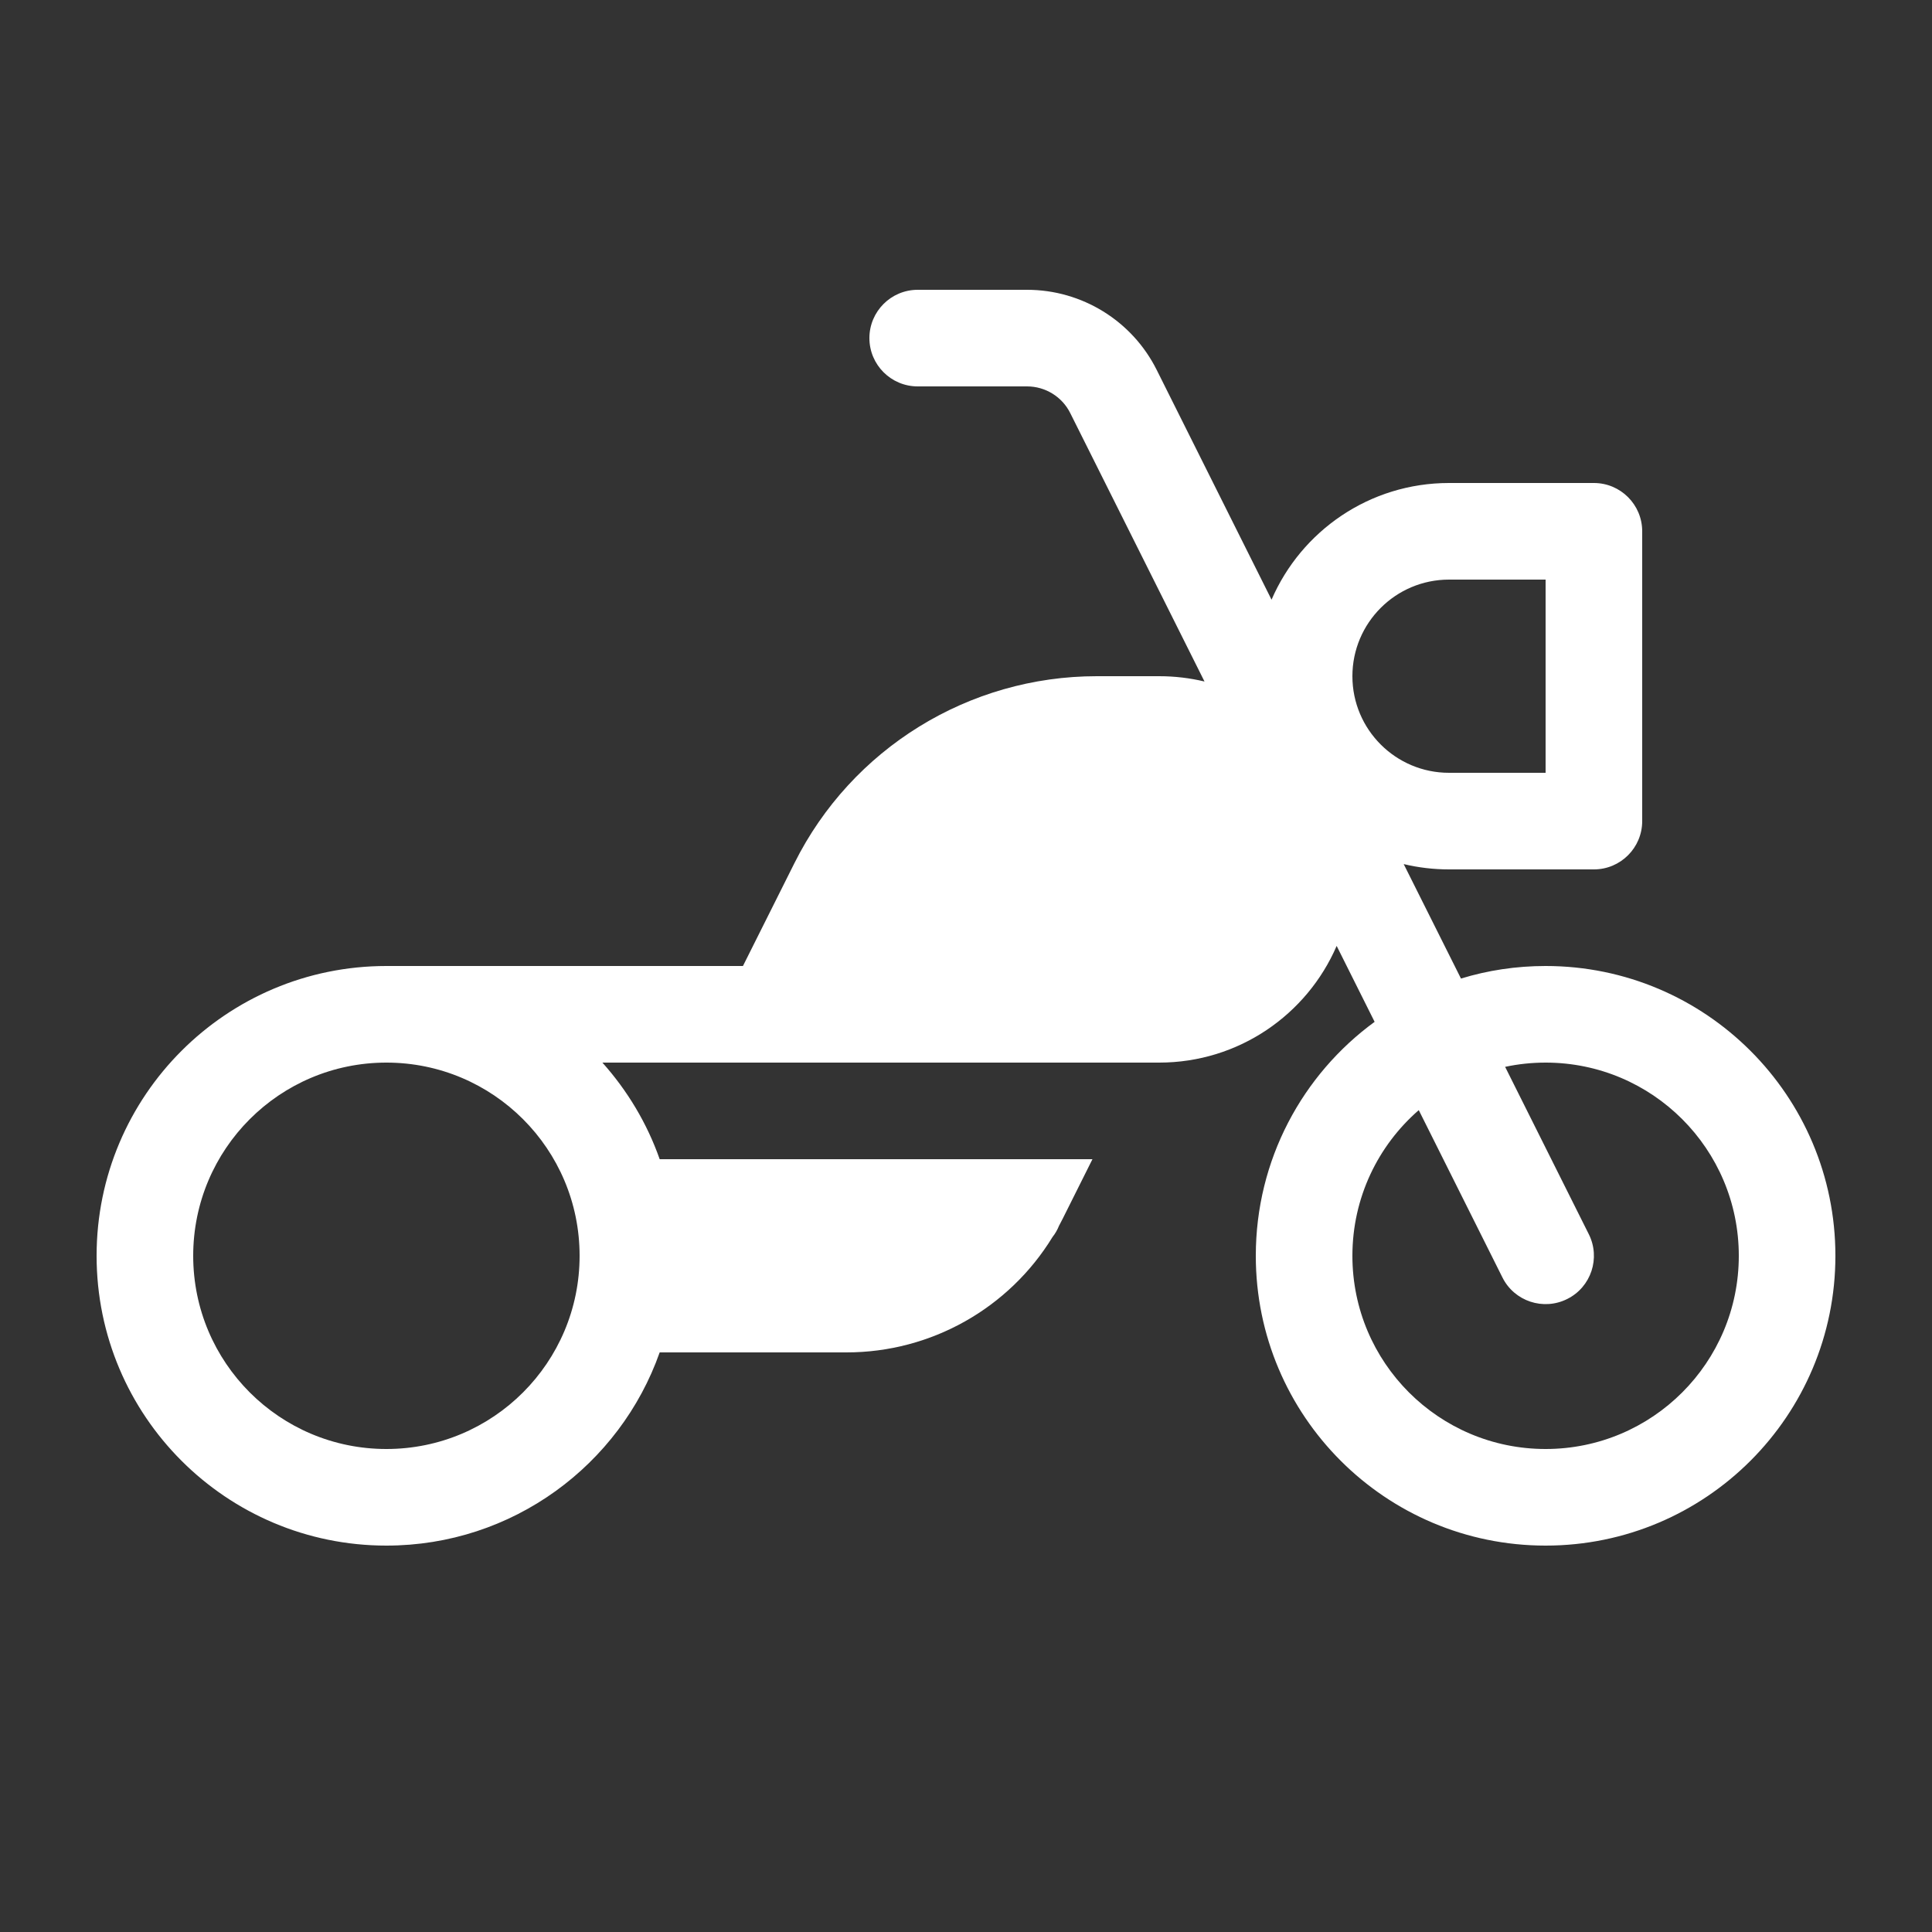 <svg width="20" height="20" viewBox="0 0 20 20" fill="none" xmlns="http://www.w3.org/2000/svg">
<rect x="0" y="0" width="20" height="20" fill="#333333" stroke="none"/>
<path d="M9.5 3C9.224 3 9 3.224 9 3.5C9 3.776 9.224 4 9.5 4H10.632C10.821 4 10.995 4.107 11.079 4.276L12.469 7.055C12.318 7.019 12.161 7 12 7H11.354C10.028 7 8.816 7.749 8.224 8.935L7.691 10H4C2.343 10 1 11.343 1 13C1 14.657 2.343 16 4 16C5.306 16 6.418 15.165 6.829 14H8.764C9.639 14 10.445 13.543 10.896 12.805C10.924 12.77 10.946 12.731 10.963 12.689C10.976 12.665 10.988 12.642 11 12.618L11.309 12L6.829 12C6.698 11.627 6.494 11.289 6.236 11H12C12.823 11 13.53 10.503 13.837 9.792L14.23 10.578C13.484 11.123 13 12.005 13 13C13 14.657 14.343 16 16 16C17.657 16 19 14.657 19 13C19 11.343 17.657 10 16 10C15.695 10 15.401 10.045 15.124 10.13L14.531 8.945C14.682 8.981 14.839 9 15 9H16.5C16.776 9 17 8.776 17 8.5V5.5C17 5.224 16.776 5 16.5 5H15C14.177 5 13.47 5.497 13.163 6.208L11.974 3.829C11.72 3.321 11.2 3 10.632 3H9.5ZM14.687 11.492L15.553 13.224C15.676 13.471 15.977 13.571 16.224 13.447C16.471 13.324 16.571 13.023 16.447 12.776L15.581 11.044C15.716 11.015 15.856 11 16 11C17.105 11 18 11.895 18 13C18 14.105 17.105 15 16 15C14.895 15 14 14.105 14 13C14 12.398 14.266 11.858 14.687 11.492ZM14 7C14 6.448 14.448 6 15 6H16V8H15C14.448 8 14 7.552 14 7ZM2 13C2 11.895 2.895 11 4 11C5.105 11 6 11.895 6 13C6 14.105 5.105 15 4 15C2.895 15 2 14.105 2 13Z" fill="#ffffff"/>
</svg>
